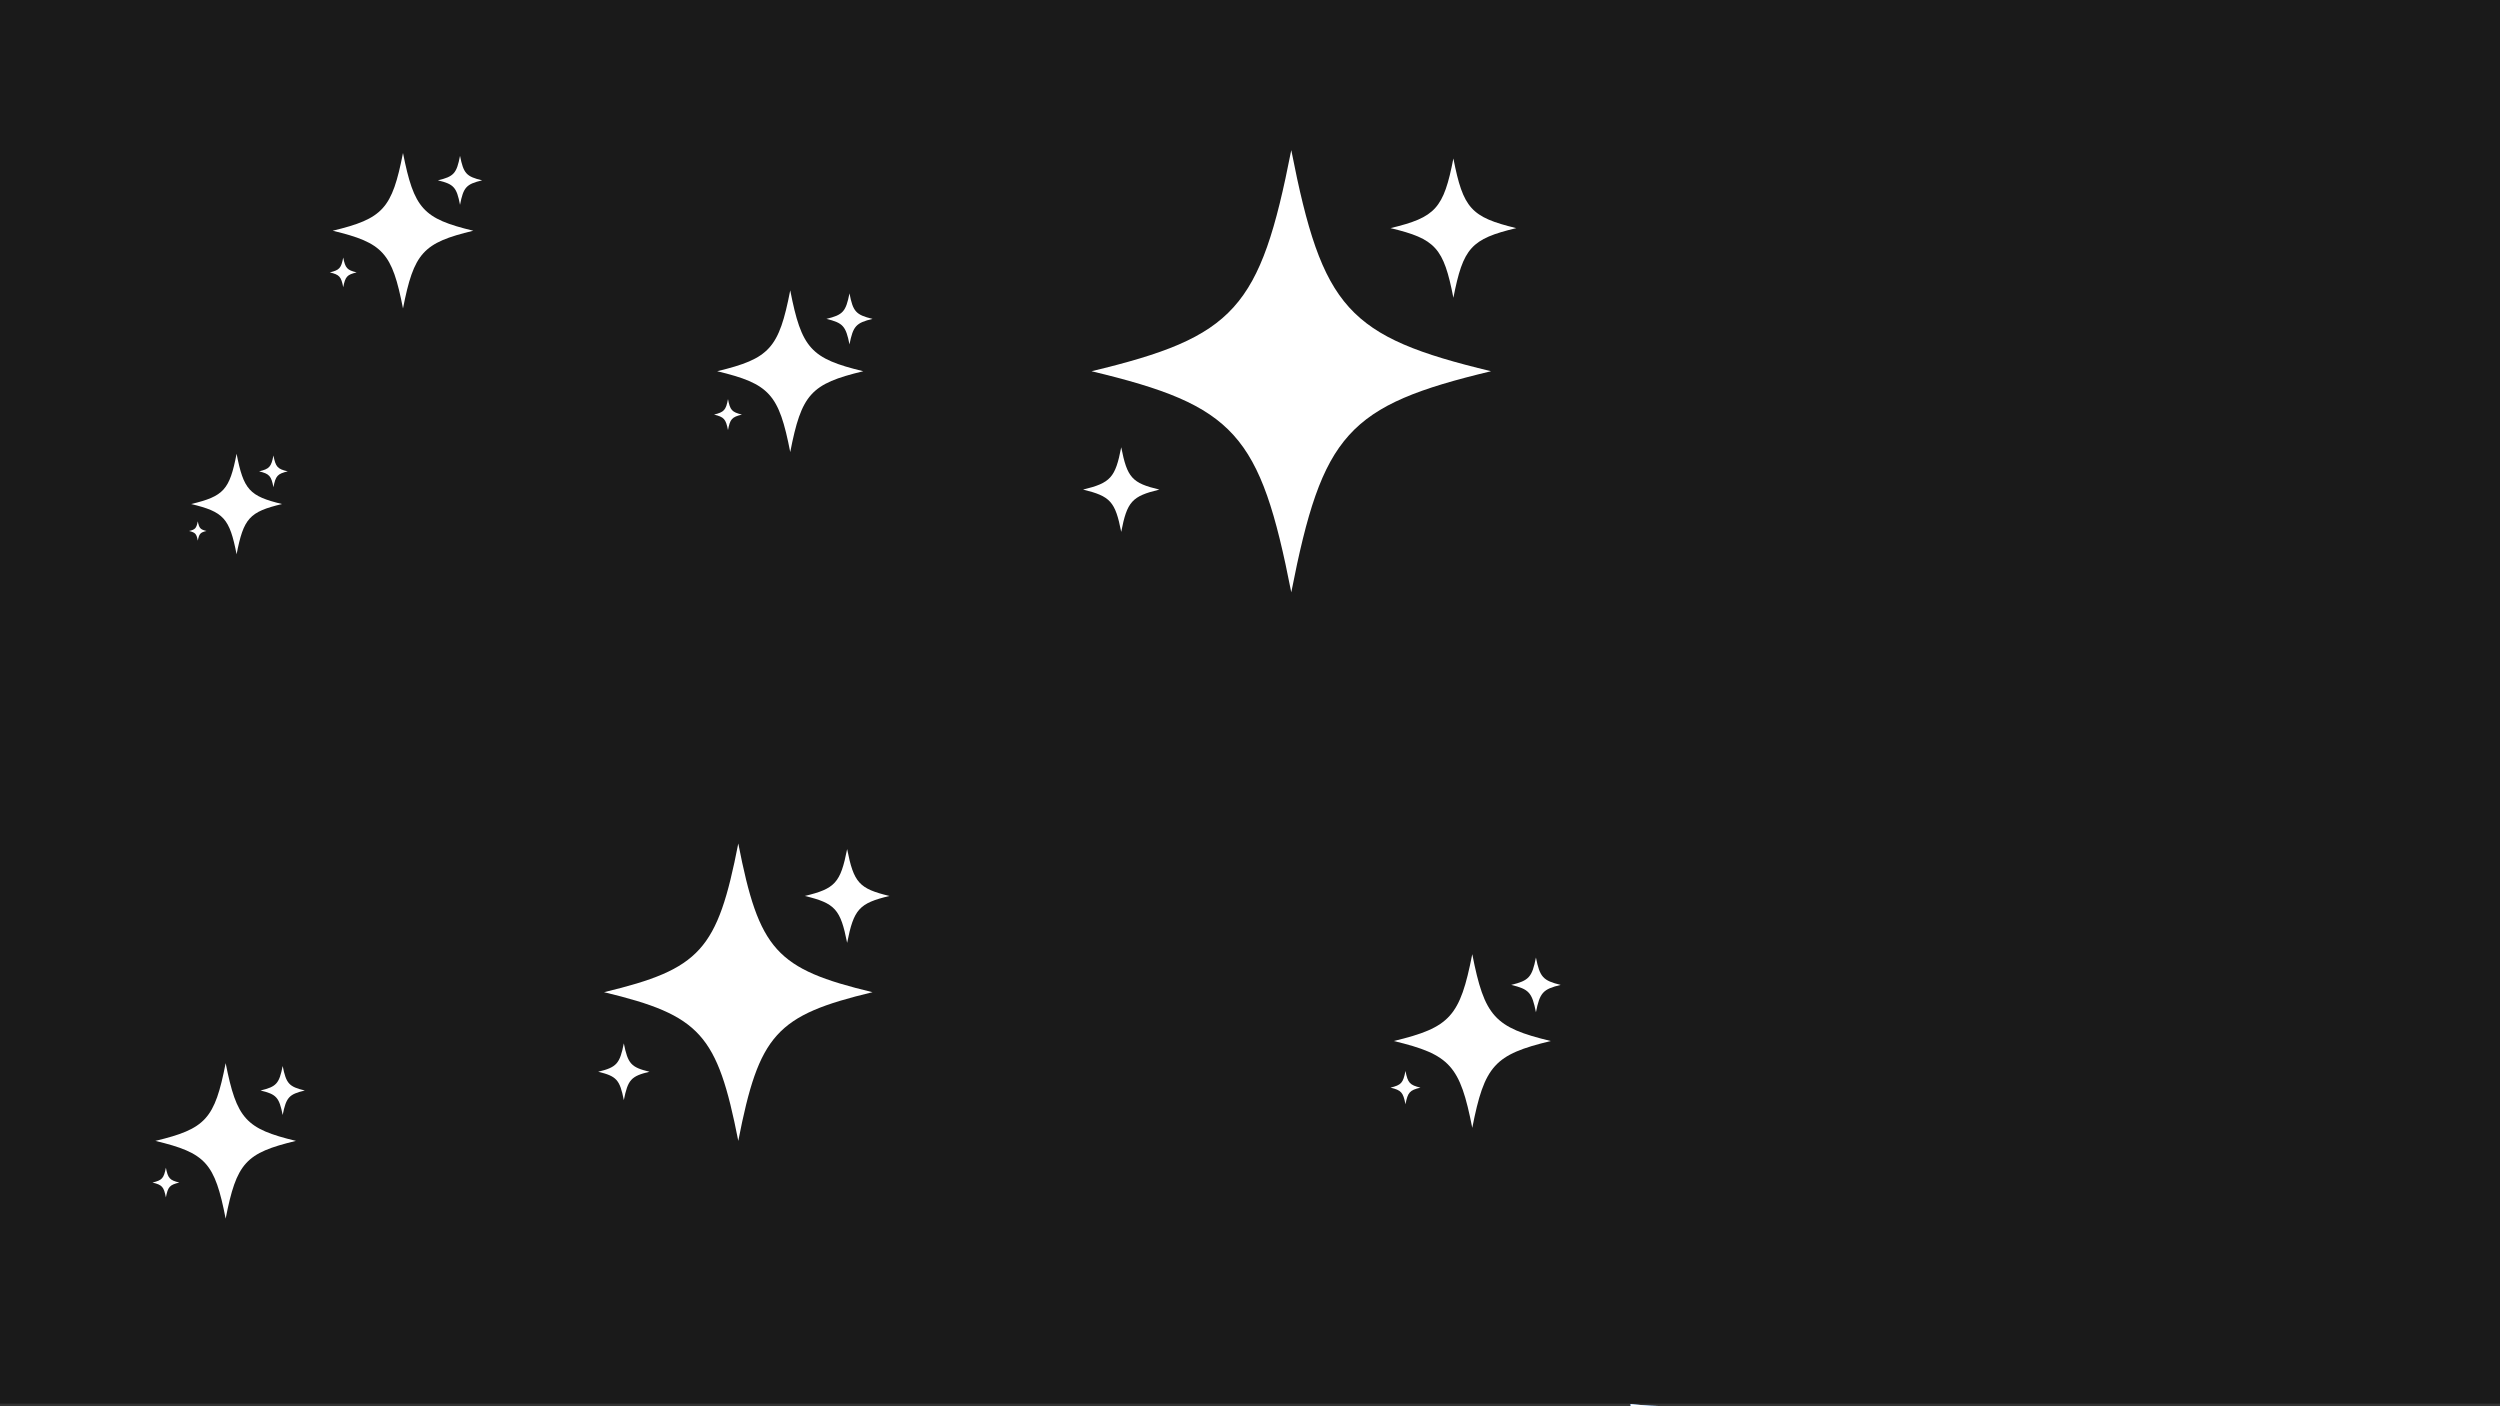 <?xml version="1.0" encoding="utf-8"?>
<!-- Generator: Adobe Illustrator 27.8.0, SVG Export Plug-In . SVG Version: 6.00 Build 0)  -->
<svg version="1.1" id="Layer_1" xmlns="http://www.w3.org/2000/svg" xmlns:xlink="http://www.w3.org/1999/xlink" x="0px" y="0px"
	 viewBox="0 0 1920 1080" style="enable-background:new 0 0 1920 1080;" xml:space="preserve">
<rect x="0" y="0" width="1920" height="1080" fill="#333333" stroke="none"/>
<style type="text/css">
	.st0{fill:#3F95FF;}
	.st1{fill:#1A1A1A;}
	.st2{fill:#FFFFFF;}
</style>
<path class="st0" d="M1283.5,1080h-31.1c-0.1-0.6-0.2-1.1-0.3-1.7C1262.4,1079.4,1272.9,1080,1283.5,1080L1283.5,1080z"/>
<rect class="st1" width="1920" height="1078"/>
<path class="st2" d="M1252.2,1078.3c10.3,1.1,20.8,1.7,31.3,1.7h-31.1C1252.3,1079.4,1252.2,1078.9,1252.2,1078.3L1252.2,1078.3z"/>
<g>
	<path class="st2" d="M363.5,177.2c-38.7,9.3-45.6,16.9-54,59.7c-8.4-42.9-15.2-50.4-54-59.7c38.7-9.3,45.6-16.9,54-59.7
		C318,160.3,324.8,167.9,363.5,177.2z"/>
	<path class="st2" d="M370.3,138.5c-12.2,2.9-14.4,5.3-17,18.8c-2.6-13.5-4.8-15.9-17-18.8c12.2-2.9,14.4-5.3,17-18.8
		C356,133.2,358.1,135.6,370.3,138.5L370.3,138.5z"/>
	<path class="st2" d="M273.9,209.2c-7.4,1.8-8.7,3.2-10.3,11.4c-1.6-8.2-2.9-9.6-10.3-11.4c7.4-1.8,8.7-3.2,10.3-11.4
		C265.2,205.9,266.5,207.4,273.9,209.2z"/>
</g>
<g>
	<path class="st2" d="M670.1,762c-74,17.8-87.1,32.2-103.1,114.2c-16.1-82-29.1-96.4-103.1-114.2c74-17.8,87.1-32.2,103.1-114.2
		C583,729.8,596,744.2,670.1,762L670.1,762z"/>
	<path class="st2" d="M683.1,688.1c-23.3,5.6-27.4,10.1-32.5,36c-5.1-25.8-9.2-30.4-32.5-36c23.3-5.6,27.4-10.1,32.5-36
		C655.7,678,659.8,682.5,683.1,688.1z"/>
	<path class="st2" d="M498.8,823.1c-14.2,3.4-16.6,6.2-19.7,21.8c-3.1-15.7-5.6-18.4-19.7-21.8c14.2-3.4,16.6-6.2,19.7-21.8
		C482.2,817,484.7,819.7,498.8,823.1z"/>
</g>
<g>
	<path class="st2" d="M216.6,387.1c-25.1,6-29.5,10.9-34.9,38.6c-5.4-27.7-9.9-32.6-34.9-38.6c25.1-6,29.5-10.9,34.9-38.6
		C187.1,376.2,191.5,381,216.6,387.1z"/>
	<path class="st2" d="M221,362c-7.9,1.9-9.3,3.4-11,12.2c-1.7-8.7-3.1-10.3-11-12.2c7.9-1.9,9.3-3.4,11-12.2
		C211.7,358.6,213.1,360.2,221,362z"/>
	<path class="st2" d="M158.6,407.8c-4.8,1.1-5.6,2.1-6.7,7.4c-1-5.3-1.9-6.2-6.7-7.4c4.8-1.1,5.6-2.1,6.7-7.4
		C153,405.7,153.8,406.6,158.6,407.8z"/>
</g>
<g>
	<path class="st2" d="M663,285.1c-40.3,9.7-47.4,17.5-56.1,62.1c-8.7-44.6-15.8-52.4-56.1-62.1c40.3-9.7,47.4-17.5,56.1-62.1
		C615.6,267.6,622.7,275.4,663,285.1z"/>
	<path class="st2" d="M670.1,244.9c-12.7,3.1-14.9,5.5-17.7,19.6c-2.8-14.1-5-16.5-17.7-19.6c12.7-3.1,14.9-5.5,17.7-19.6
		C655.1,239.4,657.4,241.8,670.1,244.9z"/>
	<path class="st2" d="M569.8,318.4c-7.7,1.9-9.1,3.4-10.7,11.9c-1.7-8.5-3-10-10.7-11.9c7.7-1.9,9.1-3.4,10.7-11.9
		C560.7,315,562.1,316.5,569.8,318.4z"/>
</g>
<g>
	<path class="st2" d="M227.3,876.2c-38.7,9.3-45.6,16.8-54,59.7c-8.4-42.9-15.2-50.4-54-59.7c38.7-9.3,45.6-16.8,54-59.7
		C181.8,859.3,188.6,866.9,227.3,876.2z"/>
	<path class="st2" d="M234.1,837.5c-12.2,2.9-14.3,5.3-17,18.8c-2.7-13.5-4.8-15.9-17-18.8c12.2-2.9,14.3-5.3,17-18.8
		C219.8,832.2,221.9,834.6,234.1,837.5z"/>
	<path class="st2" d="M137.7,908.2c-7.4,1.8-8.7,3.2-10.3,11.4c-1.6-8.2-2.9-9.6-10.3-11.4c7.4-1.8,8.7-3.2,10.3-11.4
		C129,904.9,130.3,906.4,137.7,908.2z"/>
</g>
<g>
	<path class="st2" d="M1145.1,285.1C1035,311.5,1015.6,333,991.7,454.9C967.8,333,948.5,311.5,838.3,285.1
		c110.1-26.4,129.5-47.9,153.4-169.8C1015.6,237.2,1035,258.6,1145.1,285.1z"/>
	<path class="st2" d="M1164.5,175.2c-34.7,8.3-40.8,15.1-48.3,53.5c-7.5-38.4-13.6-45.2-48.3-53.5c34.7-8.3,40.8-15.1,48.3-53.5
		C1123.7,160.1,1129.8,166.8,1164.5,175.2z"/>
	<path class="st2" d="M890.4,376c-21.1,5.1-24.8,9.2-29.3,32.5c-4.6-23.3-8.3-27.4-29.3-32.5c21.1-5.1,24.8-9.2,29.3-32.5
		C865.7,366.9,869.4,371,890.4,376z"/>
</g>
<g>
	<path class="st2" d="M1191,799.5c-43.3,10.4-50.9,18.8-60.3,66.7c-9.4-47.9-17-56.3-60.3-66.7c43.3-10.4,50.9-18.8,60.3-66.7
		C1140.1,780.7,1147.7,789.1,1191,799.5L1191,799.5z"/>
	<path class="st2" d="M1198.6,756.4c-13.6,3.3-16,5.9-19,21c-3-15.1-5.3-17.7-19-21c13.6-3.3,16-5.9,19-21
		C1182.6,750.4,1185,753.1,1198.6,756.4z"/>
	<path class="st2" d="M1090.9,835.3c-8.3,2-9.7,3.6-11.5,12.8c-1.8-9.2-3.2-10.8-11.5-12.8c8.3-2,9.7-3.6,11.5-12.8
		C1081.2,831.7,1082.7,833.3,1090.9,835.3z"/>
</g>
</svg>
